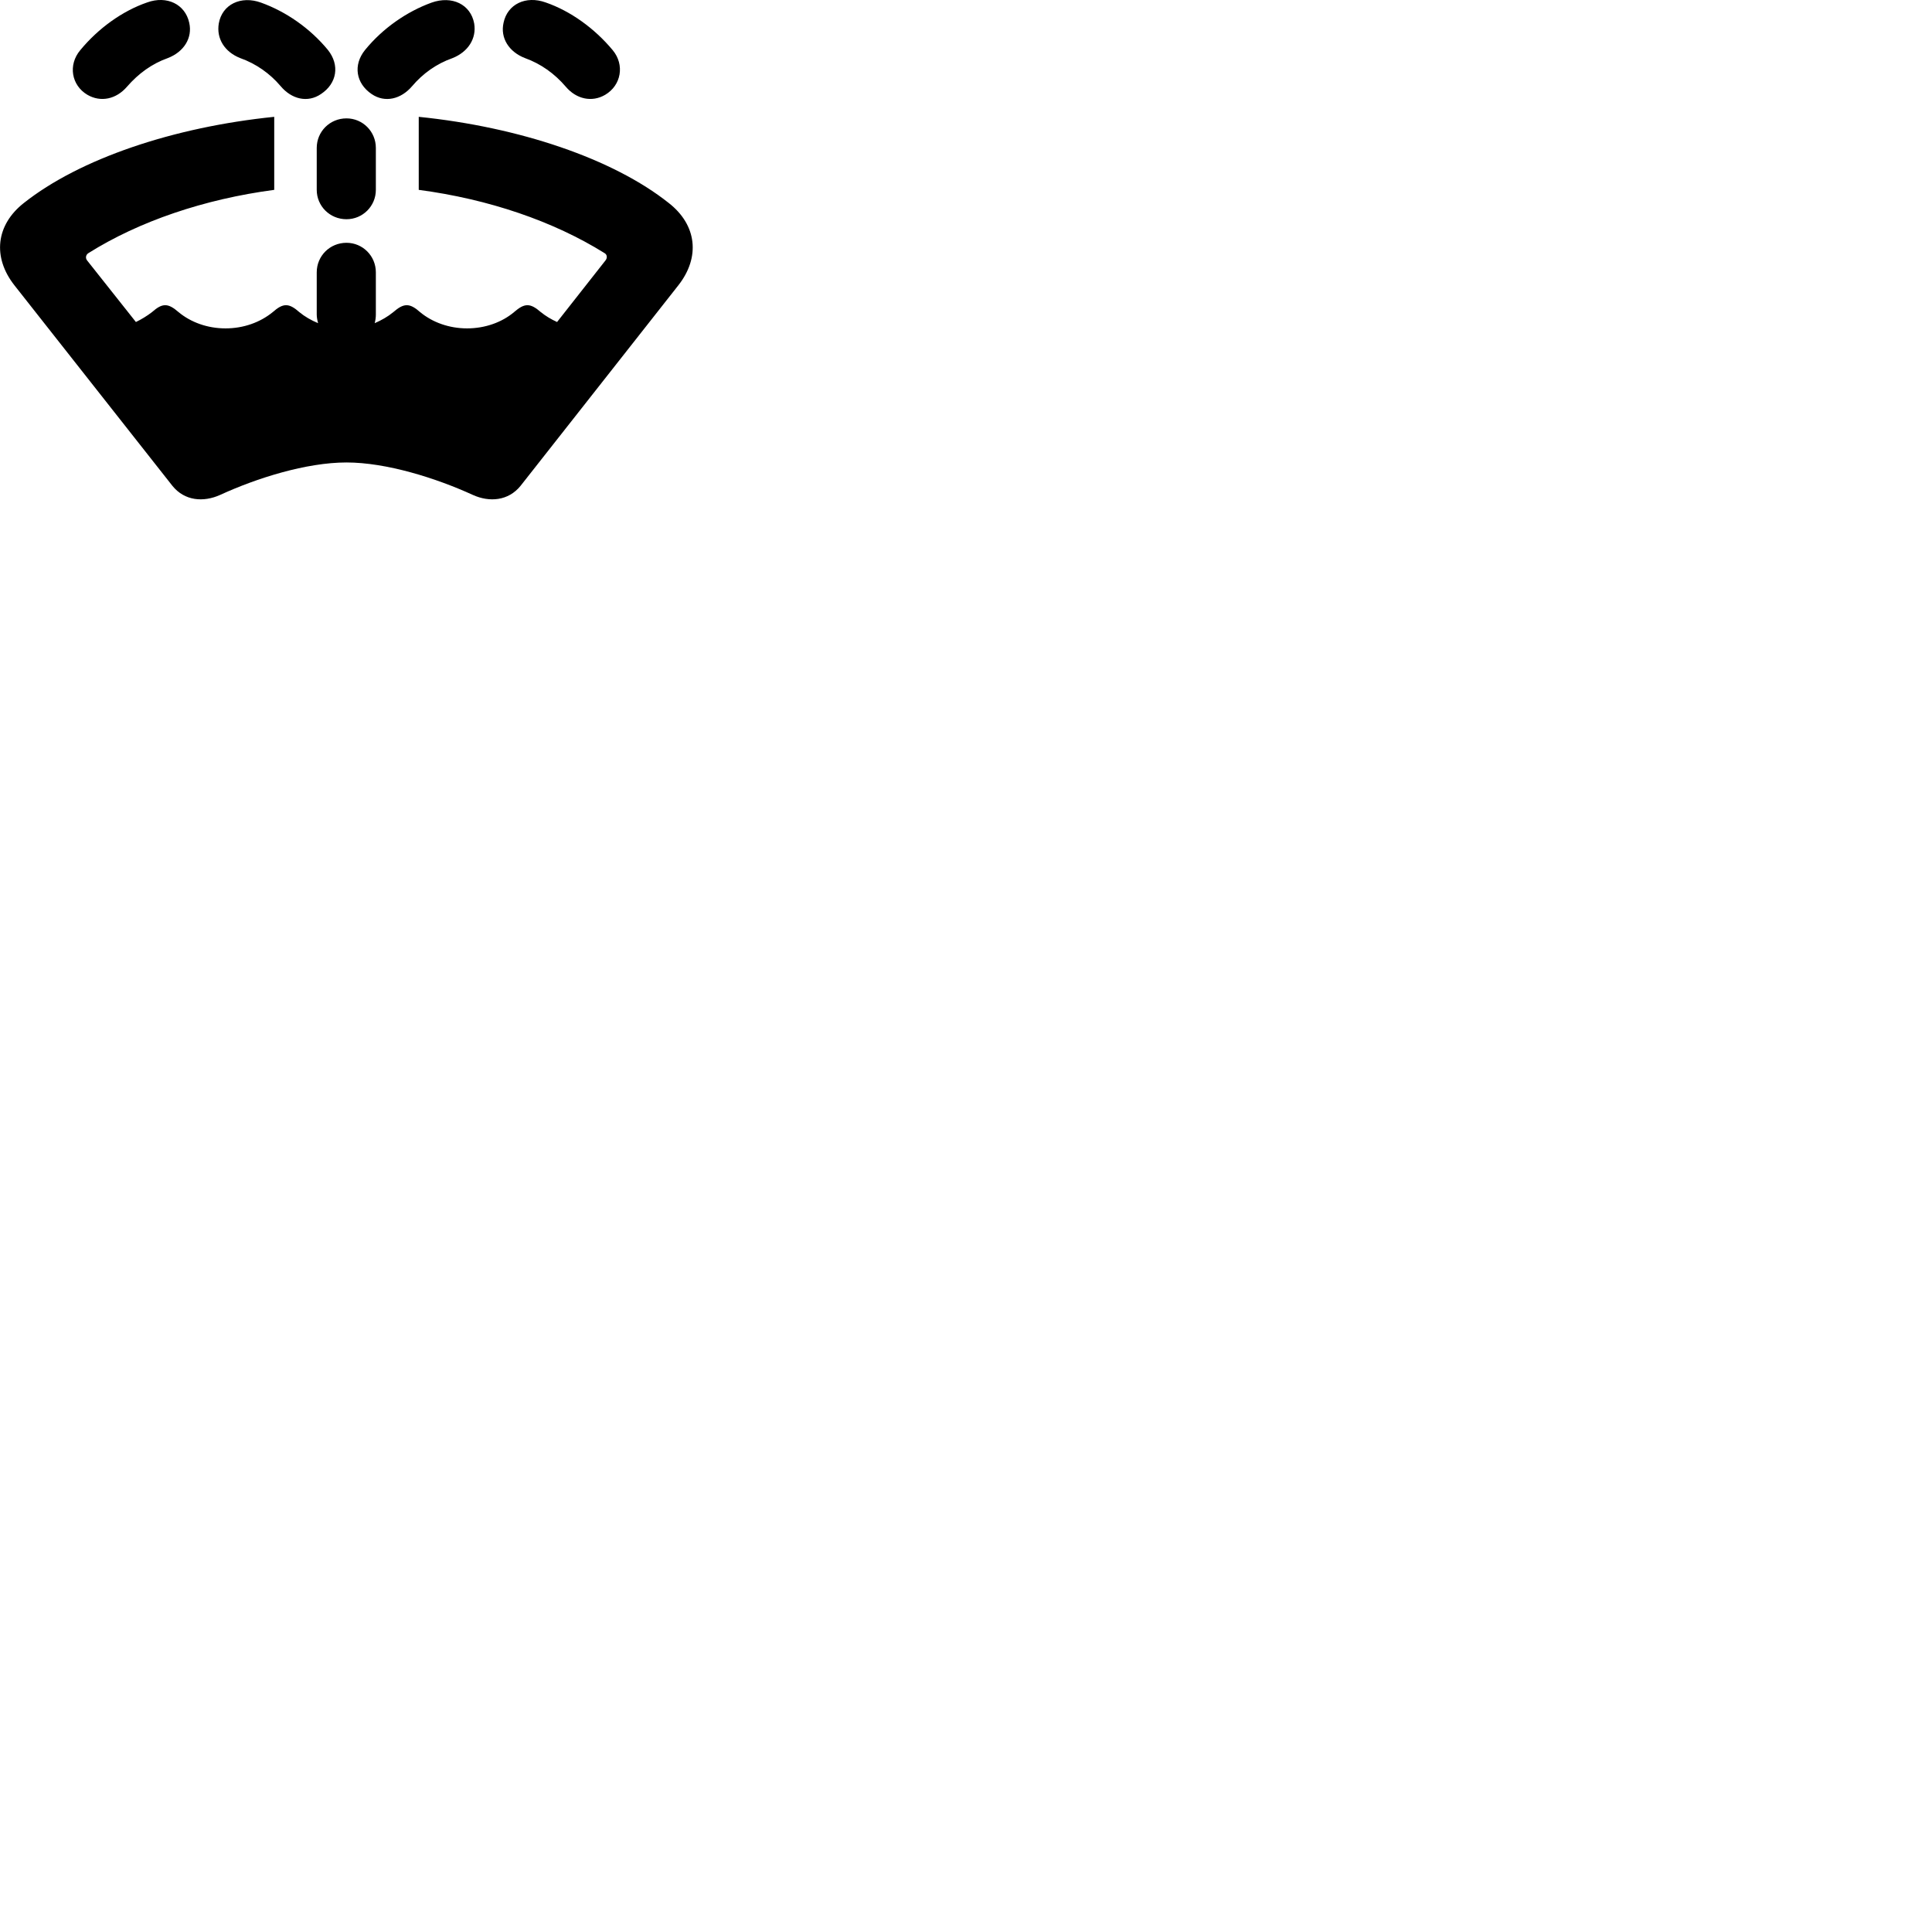 
        <svg xmlns="http://www.w3.org/2000/svg" viewBox="0 0 100 100">
            <path d="M4.524 4.907C5.214 5.307 6.014 5.137 6.574 4.487C7.164 3.807 7.864 3.297 8.684 3.007C9.514 2.687 9.974 1.967 9.794 1.177C9.584 0.217 8.634 -0.243 7.614 0.127C6.334 0.567 5.084 1.467 4.154 2.597C3.514 3.357 3.694 4.417 4.524 4.907ZM31.324 4.907C32.154 4.417 32.344 3.357 31.714 2.597C30.774 1.467 29.524 0.567 28.244 0.127C27.214 -0.243 26.264 0.217 26.064 1.177C25.884 1.967 26.344 2.687 27.174 3.007C27.984 3.297 28.704 3.807 29.284 4.487C29.834 5.137 30.644 5.307 31.324 4.907ZM19.234 4.867C19.924 5.337 20.754 5.137 21.334 4.457C21.884 3.807 22.594 3.297 23.424 3.007C24.224 2.687 24.674 1.997 24.544 1.217C24.364 0.227 23.394 -0.243 22.334 0.137C21.064 0.597 19.814 1.457 18.894 2.587C18.264 3.367 18.424 4.317 19.234 4.867ZM16.614 4.867C17.444 4.317 17.594 3.367 16.974 2.587C16.044 1.457 14.794 0.597 13.514 0.137C12.474 -0.243 11.494 0.227 11.324 1.217C11.194 1.997 11.624 2.687 12.434 3.007C13.254 3.297 13.974 3.807 14.524 4.457C15.094 5.137 15.924 5.337 16.614 4.867ZM17.934 23.937C20.004 23.937 22.574 24.747 24.474 25.617C25.334 26.007 26.314 25.927 26.944 25.147L35.104 14.777C36.264 13.307 36.064 11.637 34.614 10.507C31.734 8.217 26.884 6.577 21.674 6.047V9.827C25.304 10.307 28.654 11.457 31.284 13.097C31.434 13.177 31.444 13.357 31.334 13.487L28.834 16.667C28.524 16.527 28.244 16.357 27.994 16.157C27.444 15.677 27.154 15.677 26.604 16.157C25.974 16.687 25.104 16.997 24.174 16.997C23.254 16.997 22.384 16.687 21.744 16.157C21.204 15.677 20.904 15.677 20.354 16.157C20.074 16.387 19.744 16.577 19.394 16.727C19.434 16.577 19.454 16.427 19.454 16.277V14.097C19.454 13.247 18.774 12.567 17.934 12.567C17.074 12.567 16.394 13.247 16.394 14.097V16.277C16.394 16.427 16.424 16.577 16.464 16.727C16.104 16.577 15.774 16.387 15.494 16.157C14.954 15.677 14.654 15.677 14.114 16.157C13.464 16.687 12.604 16.997 11.674 16.997C10.744 16.997 9.884 16.687 9.244 16.157C8.694 15.677 8.404 15.677 7.864 16.157C7.604 16.357 7.324 16.527 7.034 16.667L4.514 13.487C4.404 13.357 4.444 13.177 4.584 13.097C7.194 11.457 10.564 10.307 14.194 9.827V6.047C8.974 6.577 4.124 8.217 1.234 10.507C-0.206 11.637 -0.406 13.307 0.754 14.777L8.924 25.147C9.554 25.927 10.524 26.007 11.394 25.617C13.284 24.747 15.854 23.937 17.934 23.937ZM17.934 11.347C18.774 11.347 19.454 10.667 19.454 9.827V7.657C19.454 6.807 18.774 6.127 17.934 6.127C17.074 6.127 16.394 6.807 16.394 7.657V9.827C16.394 10.667 17.074 11.347 17.934 11.347Z" />
        </svg>
    